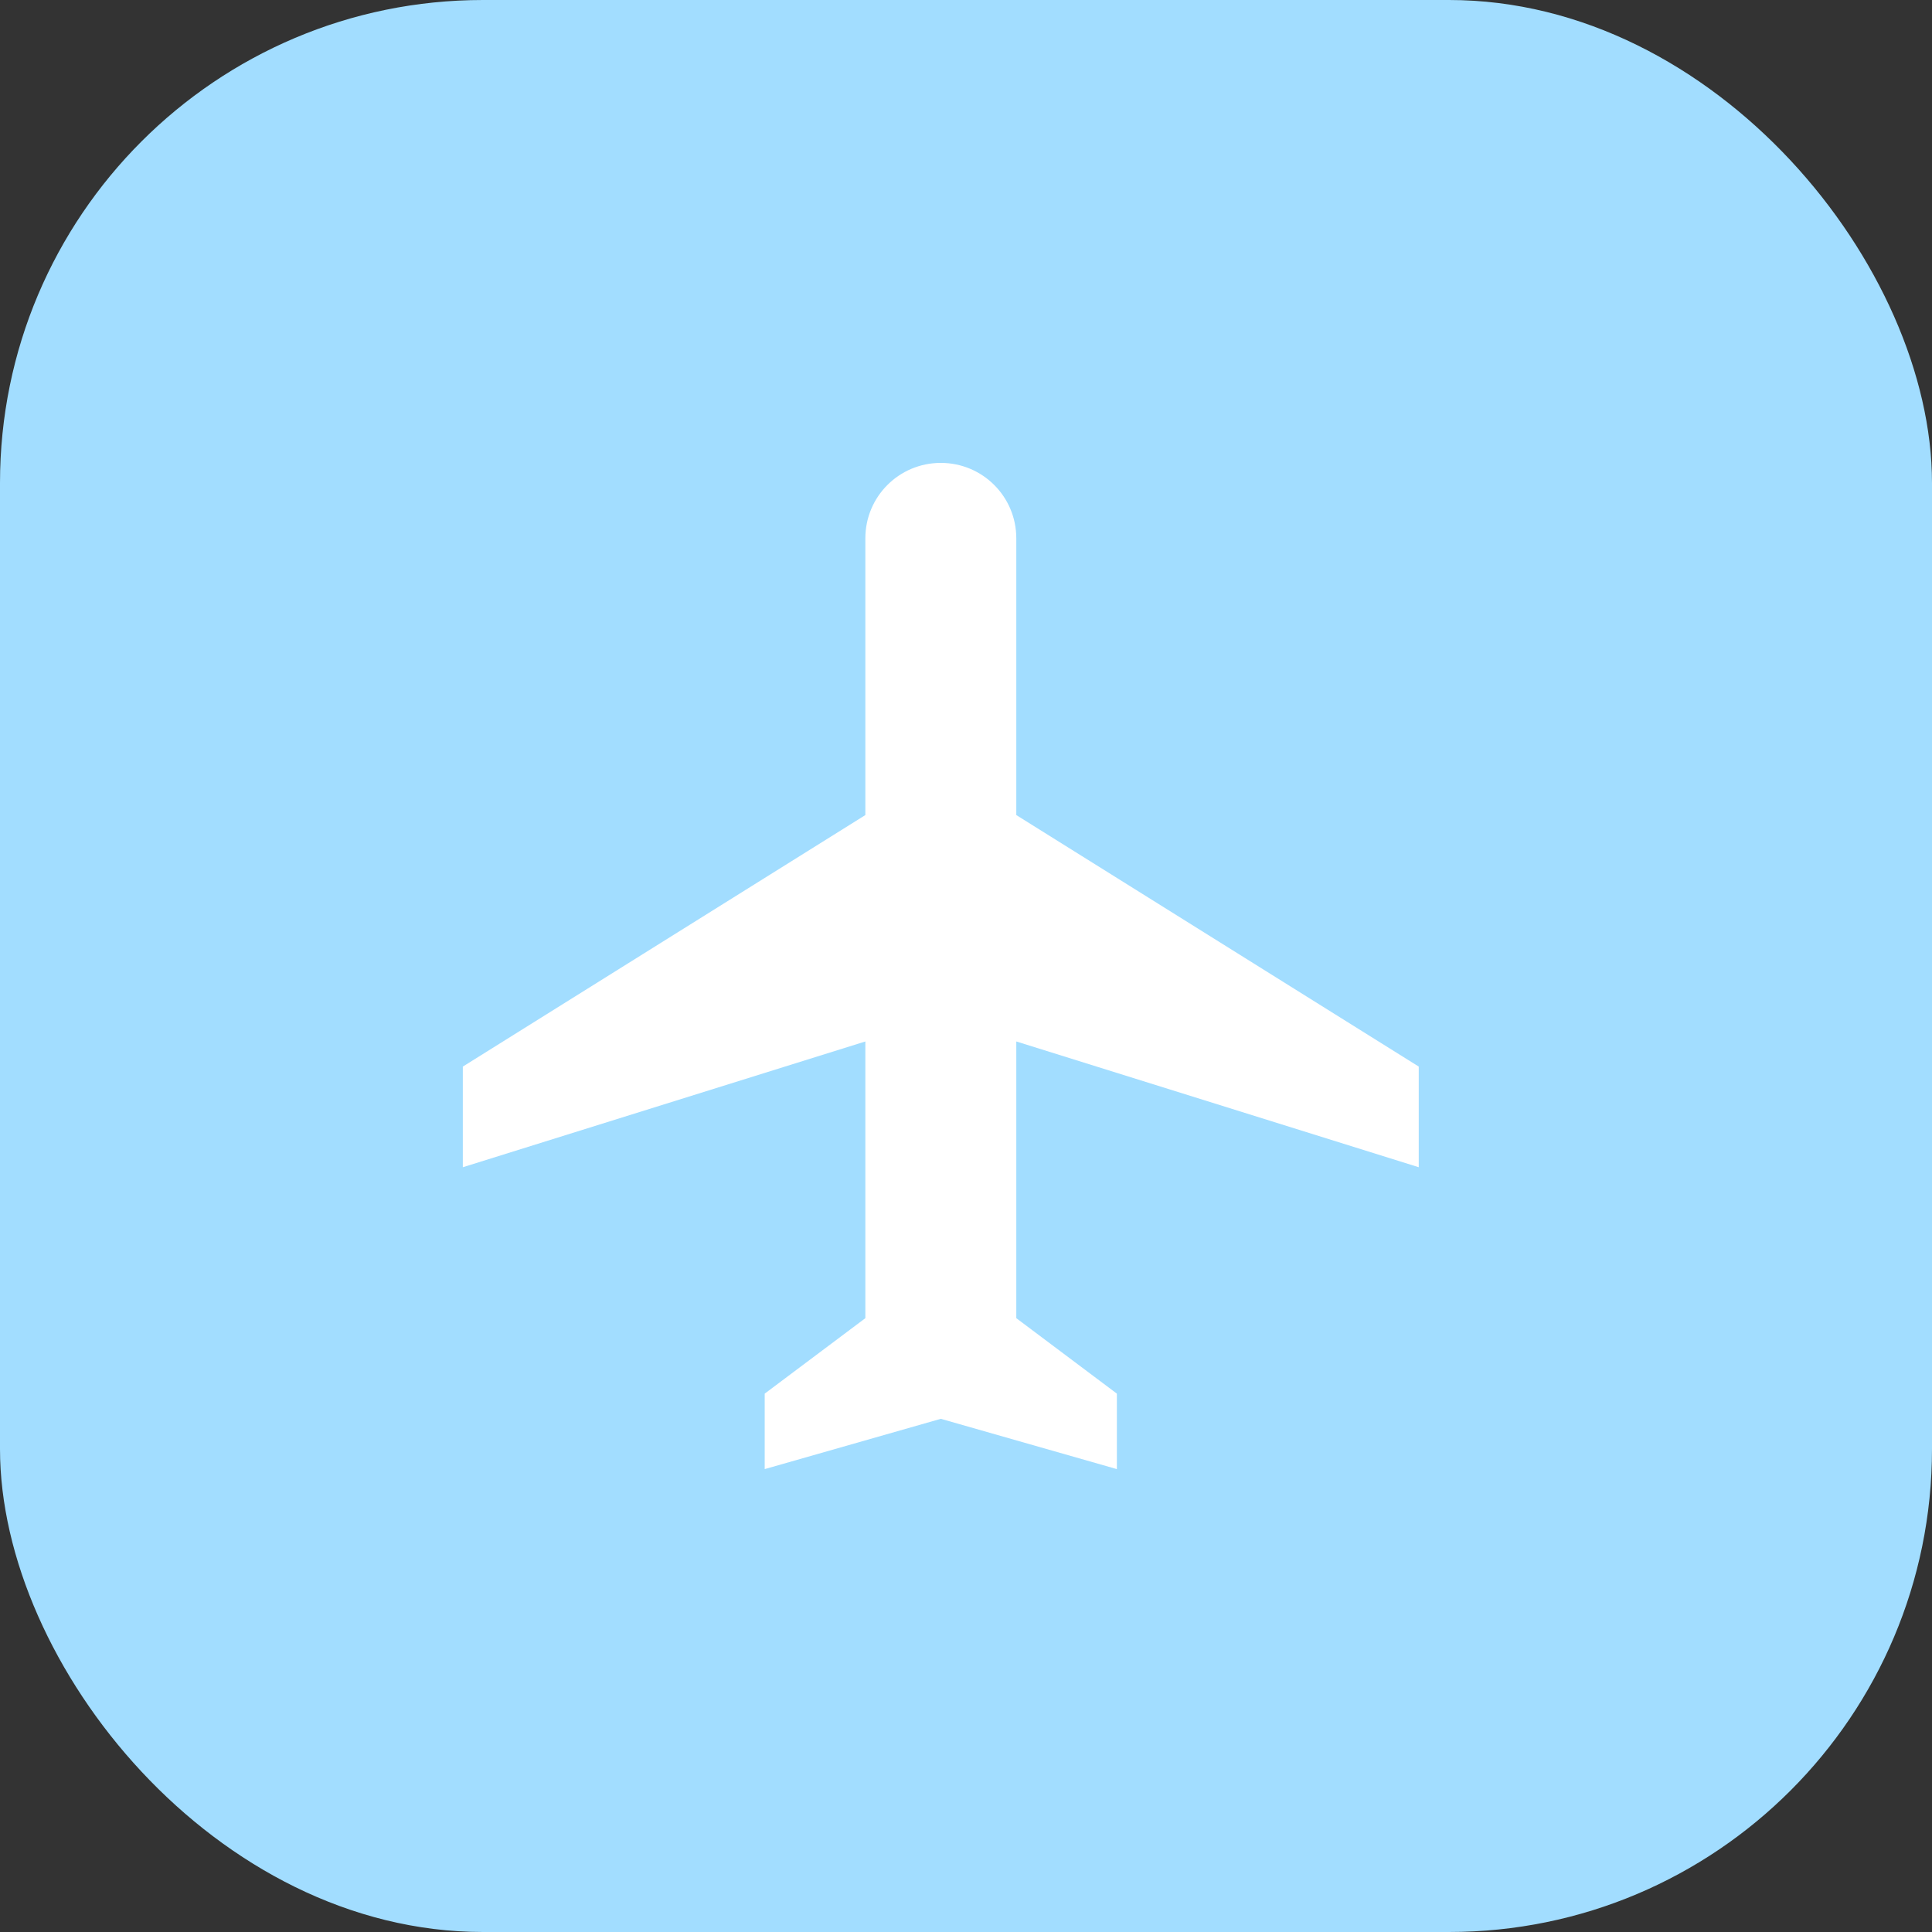 <svg width="32" height="32" viewBox="0 0 32 32" fill="none" xmlns="http://www.w3.org/2000/svg">
<rect x="0" y="0" width="32" height="32" fill="#333333" stroke="none"/>
<rect width="32" height="32" rx="8" fill="#A2DDFF"/>
<path d="M23.499 19.333V17.666L16.833 13.5V8.916C16.833 8.225 16.274 7.667 15.583 7.667C14.891 7.667 14.333 8.225 14.333 8.916V13.5L7.666 17.666V19.333L14.333 17.25V21.833L12.666 23.083V24.333L15.583 23.5L18.499 24.333V23.083L16.833 21.833V17.25L23.499 19.333Z" fill="white"/>
</svg>
